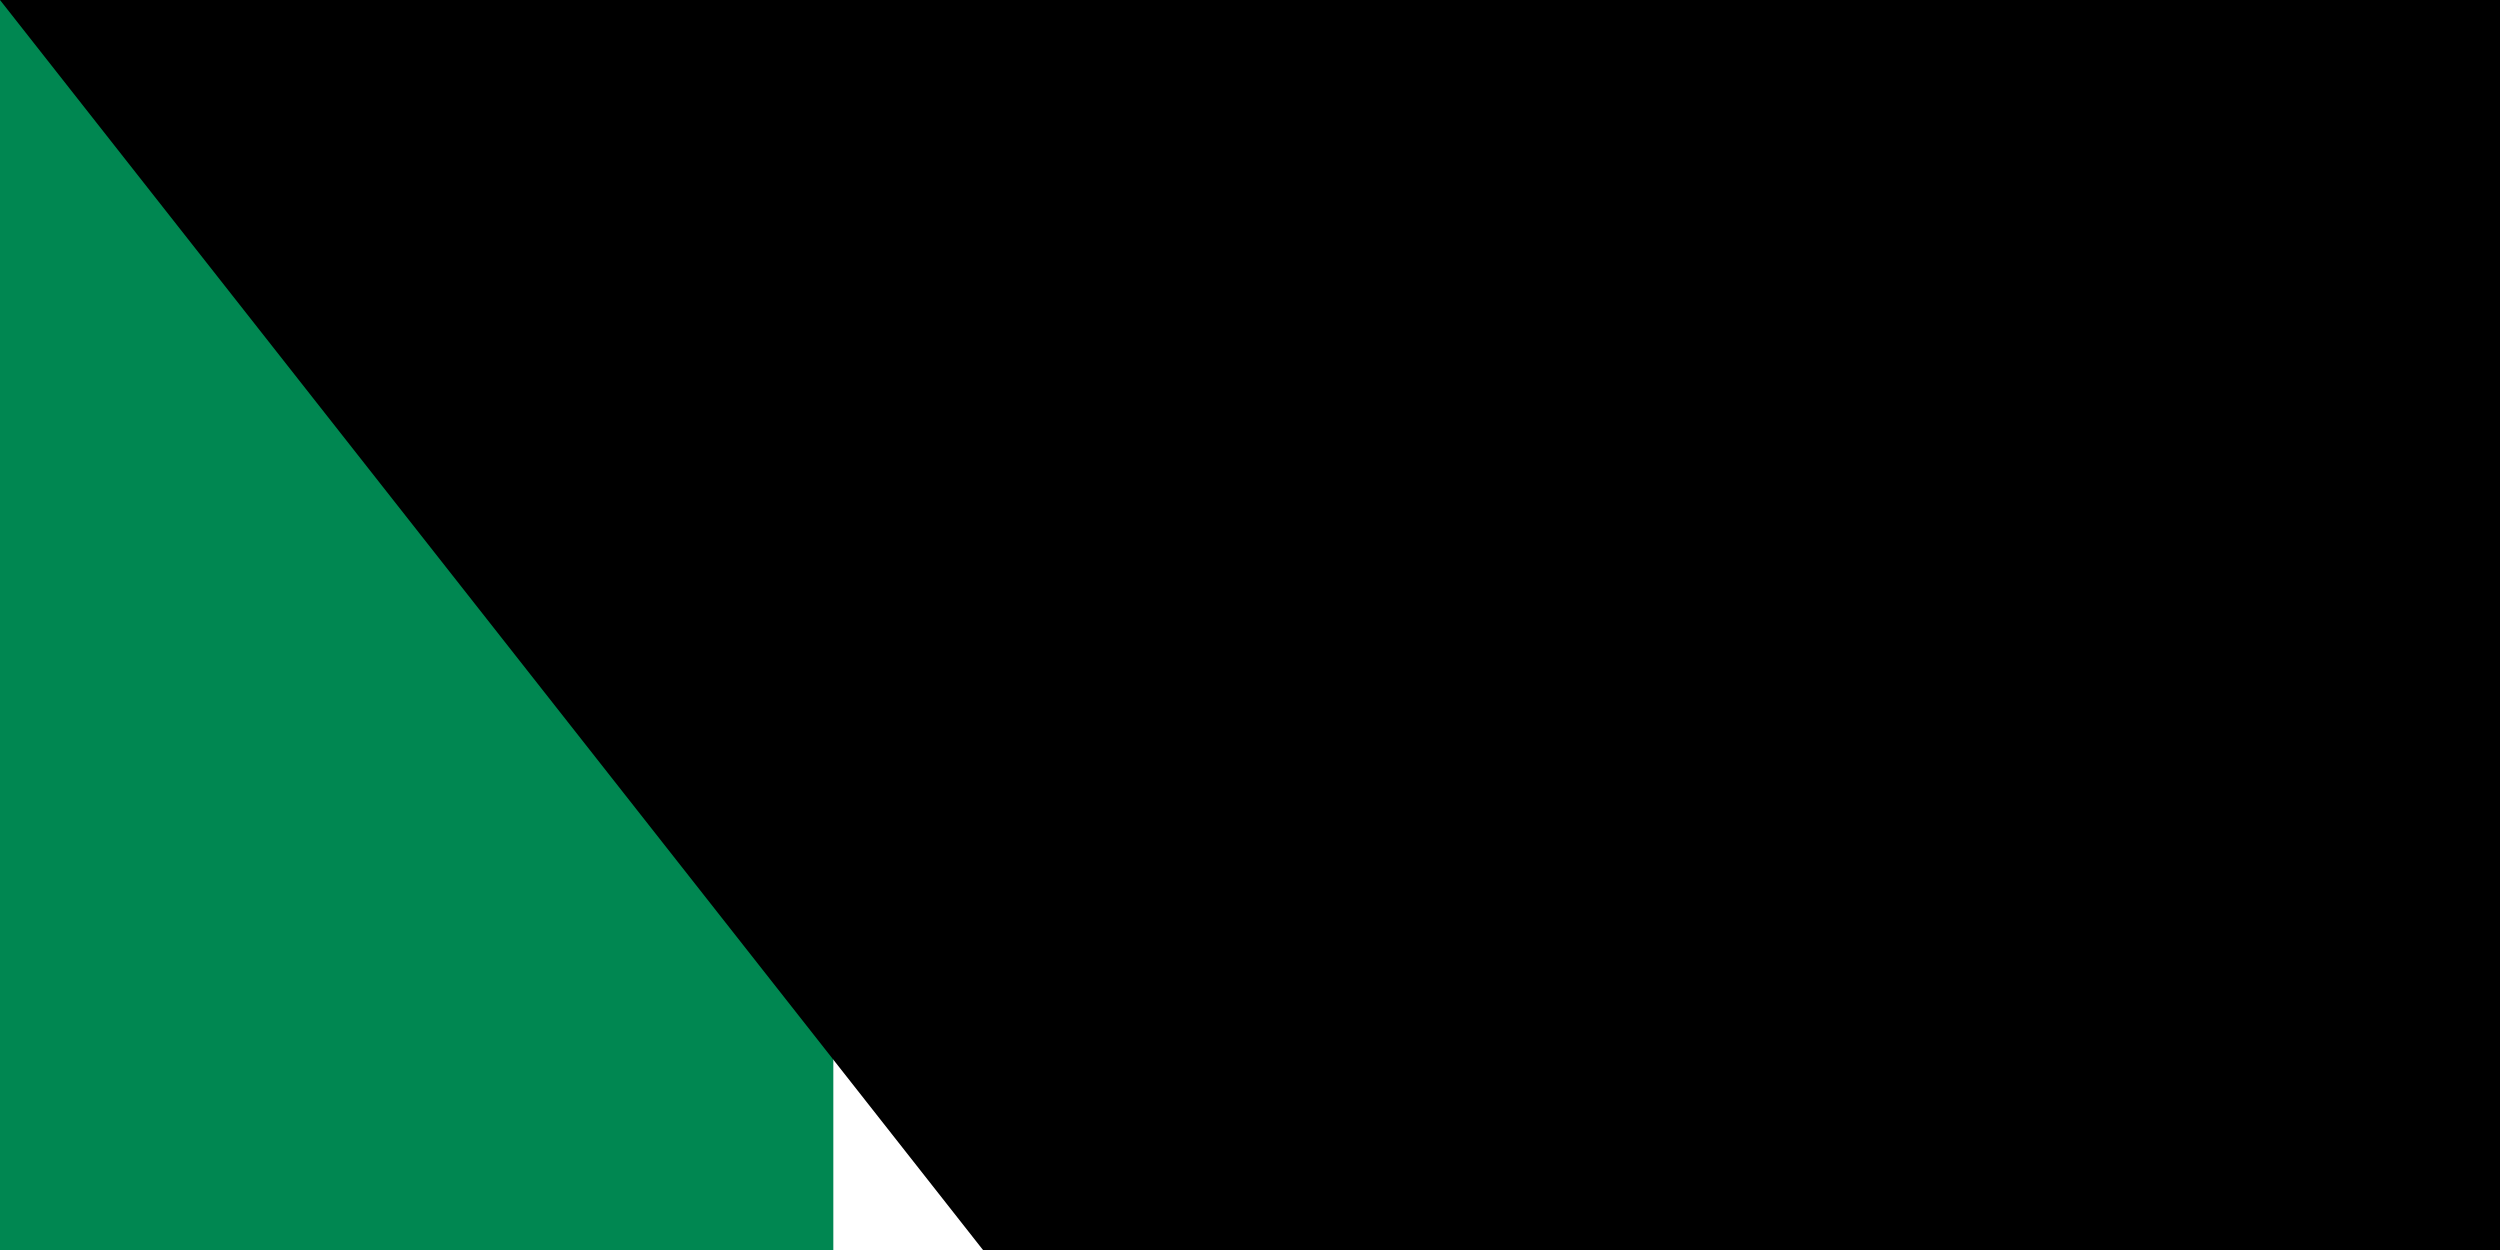 <svg xmlns="http://www.w3.org/2000/svg" width="32" height="16" viewBox="0 0 6 3">
	<title>Flag of Nigeria</title>
	<path fill="#008751" d="m0 0h6v3H0z"/>
	<path fill="#fff" d="m2 0h2v3H2z"/>
<path id="path-b7177" d="m m0 81 m0 103 m0 65 m0 65 m0 65 m0 65 m0 65 m0 65 m0 65 m0 65 m0 65 m0 65 m0 65 m0 65 m0 65 m0 65 m0 65 m0 65 m0 65 m0 65 m0 81 m0 112 m0 86 m0 65 m0 84 m0 107 m0 76 m0 117 m0 72 m0 69 m0 103 m0 121 m0 66 m0 101 m0 121 m0 107 m0 106 m0 120 m0 120 m0 107 m0 56 m0 57 m0 54 m0 102 m0 110 m0 84 m0 50 m0 74 m0 111 m0 89 m0 116 m0 69 m0 105 m0 76 m0 81 m0 83 m0 109 m0 122 m0 50 m0 69 m0 81 m0 75 m0 79 m0 55 m0 112 m0 103 m0 56 m0 65 m0 70 m0 76 m0 52 m0 101 m0 90 m0 79 m0 49 m0 99 m0 100 m0 104 m0 67 m0 56 m0 68 m0 50 m0 106 m0 75 m0 76 m0 65 m0 61 m0 61"/>
</svg>
